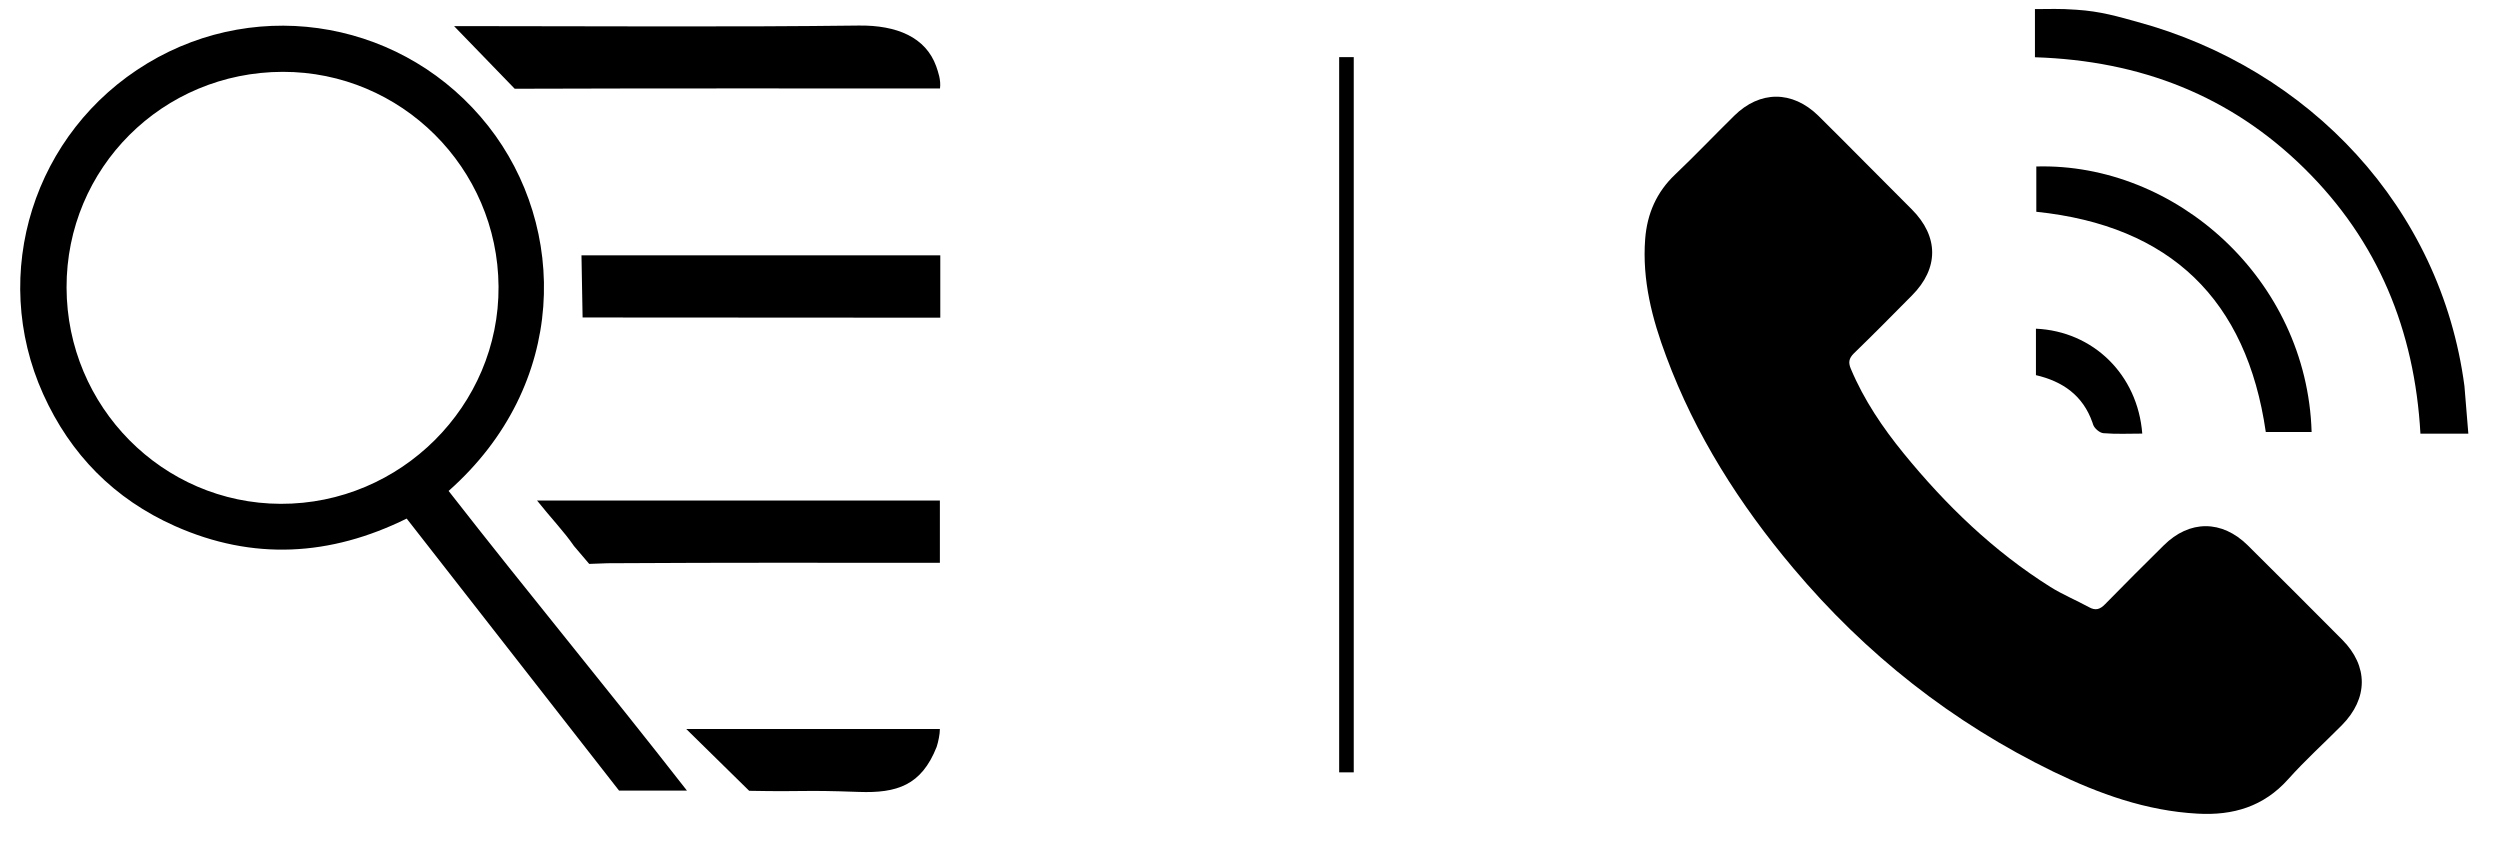 <?xml version="1.0" encoding="utf-8"?>
<!DOCTYPE svg PUBLIC "-//W3C//DTD SVG 1.1//EN" "http://www.w3.org/Graphics/SVG/1.1/DTD/svg11.dtd">
 <svg version="1.1" id="Layer_1" xmlns="http://www.w3.org/2000/svg" xmlns:xlink="http://www.w3.org/1999/xlink" x="0px" y="0px"
     viewBox="0 0 601.7 203.41" style="enable-background:new 0 0 601.7 203.41;" xml:space="preserve">
<g>
    <path d="M146.22,135.56c32.33-0.18,47.66-0.1,79.99-0.1c0-5,0-10,0-15c-37.7,0-58.4,0-96.96,0c3.39,4.26,6.46,7.42,8.9,10.96
        l3.66,4.3"/>
    <path class="st0" d="M109.29,6.29c2.41,0,3.98,0,5.55,0c30.62,0,61.25,0.24,91.87-0.14c9.17-0.11,16.11,2.83,18.62,9.82
        c0.45,1.35,1.17,3.22,0.91,5.32c-33.12,0-69.24-0.04-102.36,0.07"/>
    <path d="M139.95,61.46c34.52,0,51.77,0,86.36,0c0,5,0,10,0,15c-34.33-0.02-51.76-0.03-86.09-0.05"/>
    <path class="st1" d="M165.17,175.46c27.39,0,34.72,0,61.04,0c0,1.21-0.36,3.02-0.78,4.31c-3.66,9.26-9.55,11.16-18.73,10.83
        c-14.11-0.51-12.26,0-26.39-0.27"/>
    <path class="st2" d="M107.97,118.16c19.63,25.17,37.71,46.92,57.36,72.12h-16.34c-19.83-25.4-31.26-40.04-51.11-65.47
        c-18.36,9.06-36.98,10.16-55.77,1.8c-14.61-6.5-25.17-17.24-31.71-31.74C-2.69,65.84,8.13,31.74,35.46,15.25
        c27.27-16.45,62.32-10,82.08,15.12C136.63,54.66,136.88,92.57,107.97,118.16z M68.06,17.29c-28.95,0.04-52.11,23.15-52.04,51.93
        c0.07,28.66,23.12,51.95,51.53,52.04c28.86,0.1,52.64-23.61,52.44-52.31C119.79,40.38,96.54,17.25,68.06,17.29z"/>
</g>
<g>
    <path d="M594.08,104.37c-3.7,0-7.39,0-11.53,0c-1.4-24.92-10.24-46.41-27.93-63.83c-17.74-17.47-39.38-25.95-64.85-26.76
        c0-3.93,0-7.76,0-11.59c3.55,0,5.79-0.15,9.92,0.15c5.99,0.38,10.19,1.69,14.6,2.89c41.63,11.28,73.19,44.84,78.85,87.67"/>
    <path d="M490.1,50.97c0-3.65,0-7.28,0-10.9c33.53-0.93,65.16,27.12,66.26,63.9c-3.62,0-7.24,0-11.03,0
        C540.73,72.16,522.44,54.33,490.1,50.97z"/>
    <path d="M490.01,90.29c0-3.81,0-7.49,0-11.18c13.76,0.62,24.48,11.03,25.59,25.25c-3.14,0-6.26,0.16-9.35-0.1
        c-0.9-0.07-2.18-1.16-2.47-2.05c-0.06-0.19-0.13-0.39-0.19-0.57C501.32,95.21,496.51,91.81,490.01,90.29z"/>
</g>
<g>
    <g>
        <path d="M541,131.26c-6.24-6.16-14.03-6.16-20.23,0c-4.73,4.69-9.46,9.38-14.11,14.15c-1.27,1.31-2.34,1.59-3.89,0.72
            c-3.06-1.67-6.32-3.02-9.26-4.85c-13.71-8.62-25.19-19.71-35.36-32.19c-5.05-6.2-9.54-12.83-12.68-20.3
            c-0.64-1.51-0.52-2.5,0.72-3.74c4.73-4.57,9.34-9.26,13.99-13.95c6.48-6.52,6.48-14.15-0.04-20.7c-3.7-3.74-7.39-7.39-11.09-11.13
            c-3.81-3.81-7.59-7.67-11.44-11.44c-6.24-6.08-14.03-6.08-20.23,0.04c-4.77,4.69-9.34,9.5-14.19,14.11
            c-4.49,4.25-6.76,9.46-7.23,15.54c-0.75,9.89,1.67,19.23,5.09,28.33c6.99,18.83,17.64,35.56,30.56,50.9
            c17.44,20.74,38.27,37.15,62.62,48.99c10.97,5.32,22.33,9.42,34.69,10.09c8.5,0.48,15.89-1.67,21.81-8.3
            c4.05-4.53,8.62-8.66,12.91-12.99c6.36-6.44,6.4-14.23,0.08-20.58C556.18,146.36,548.59,138.81,541,131.26z"/>
    </g>
</g>
<rect x="322.31" y="13.75" width="3.51" height="172.14"/>
</svg>
